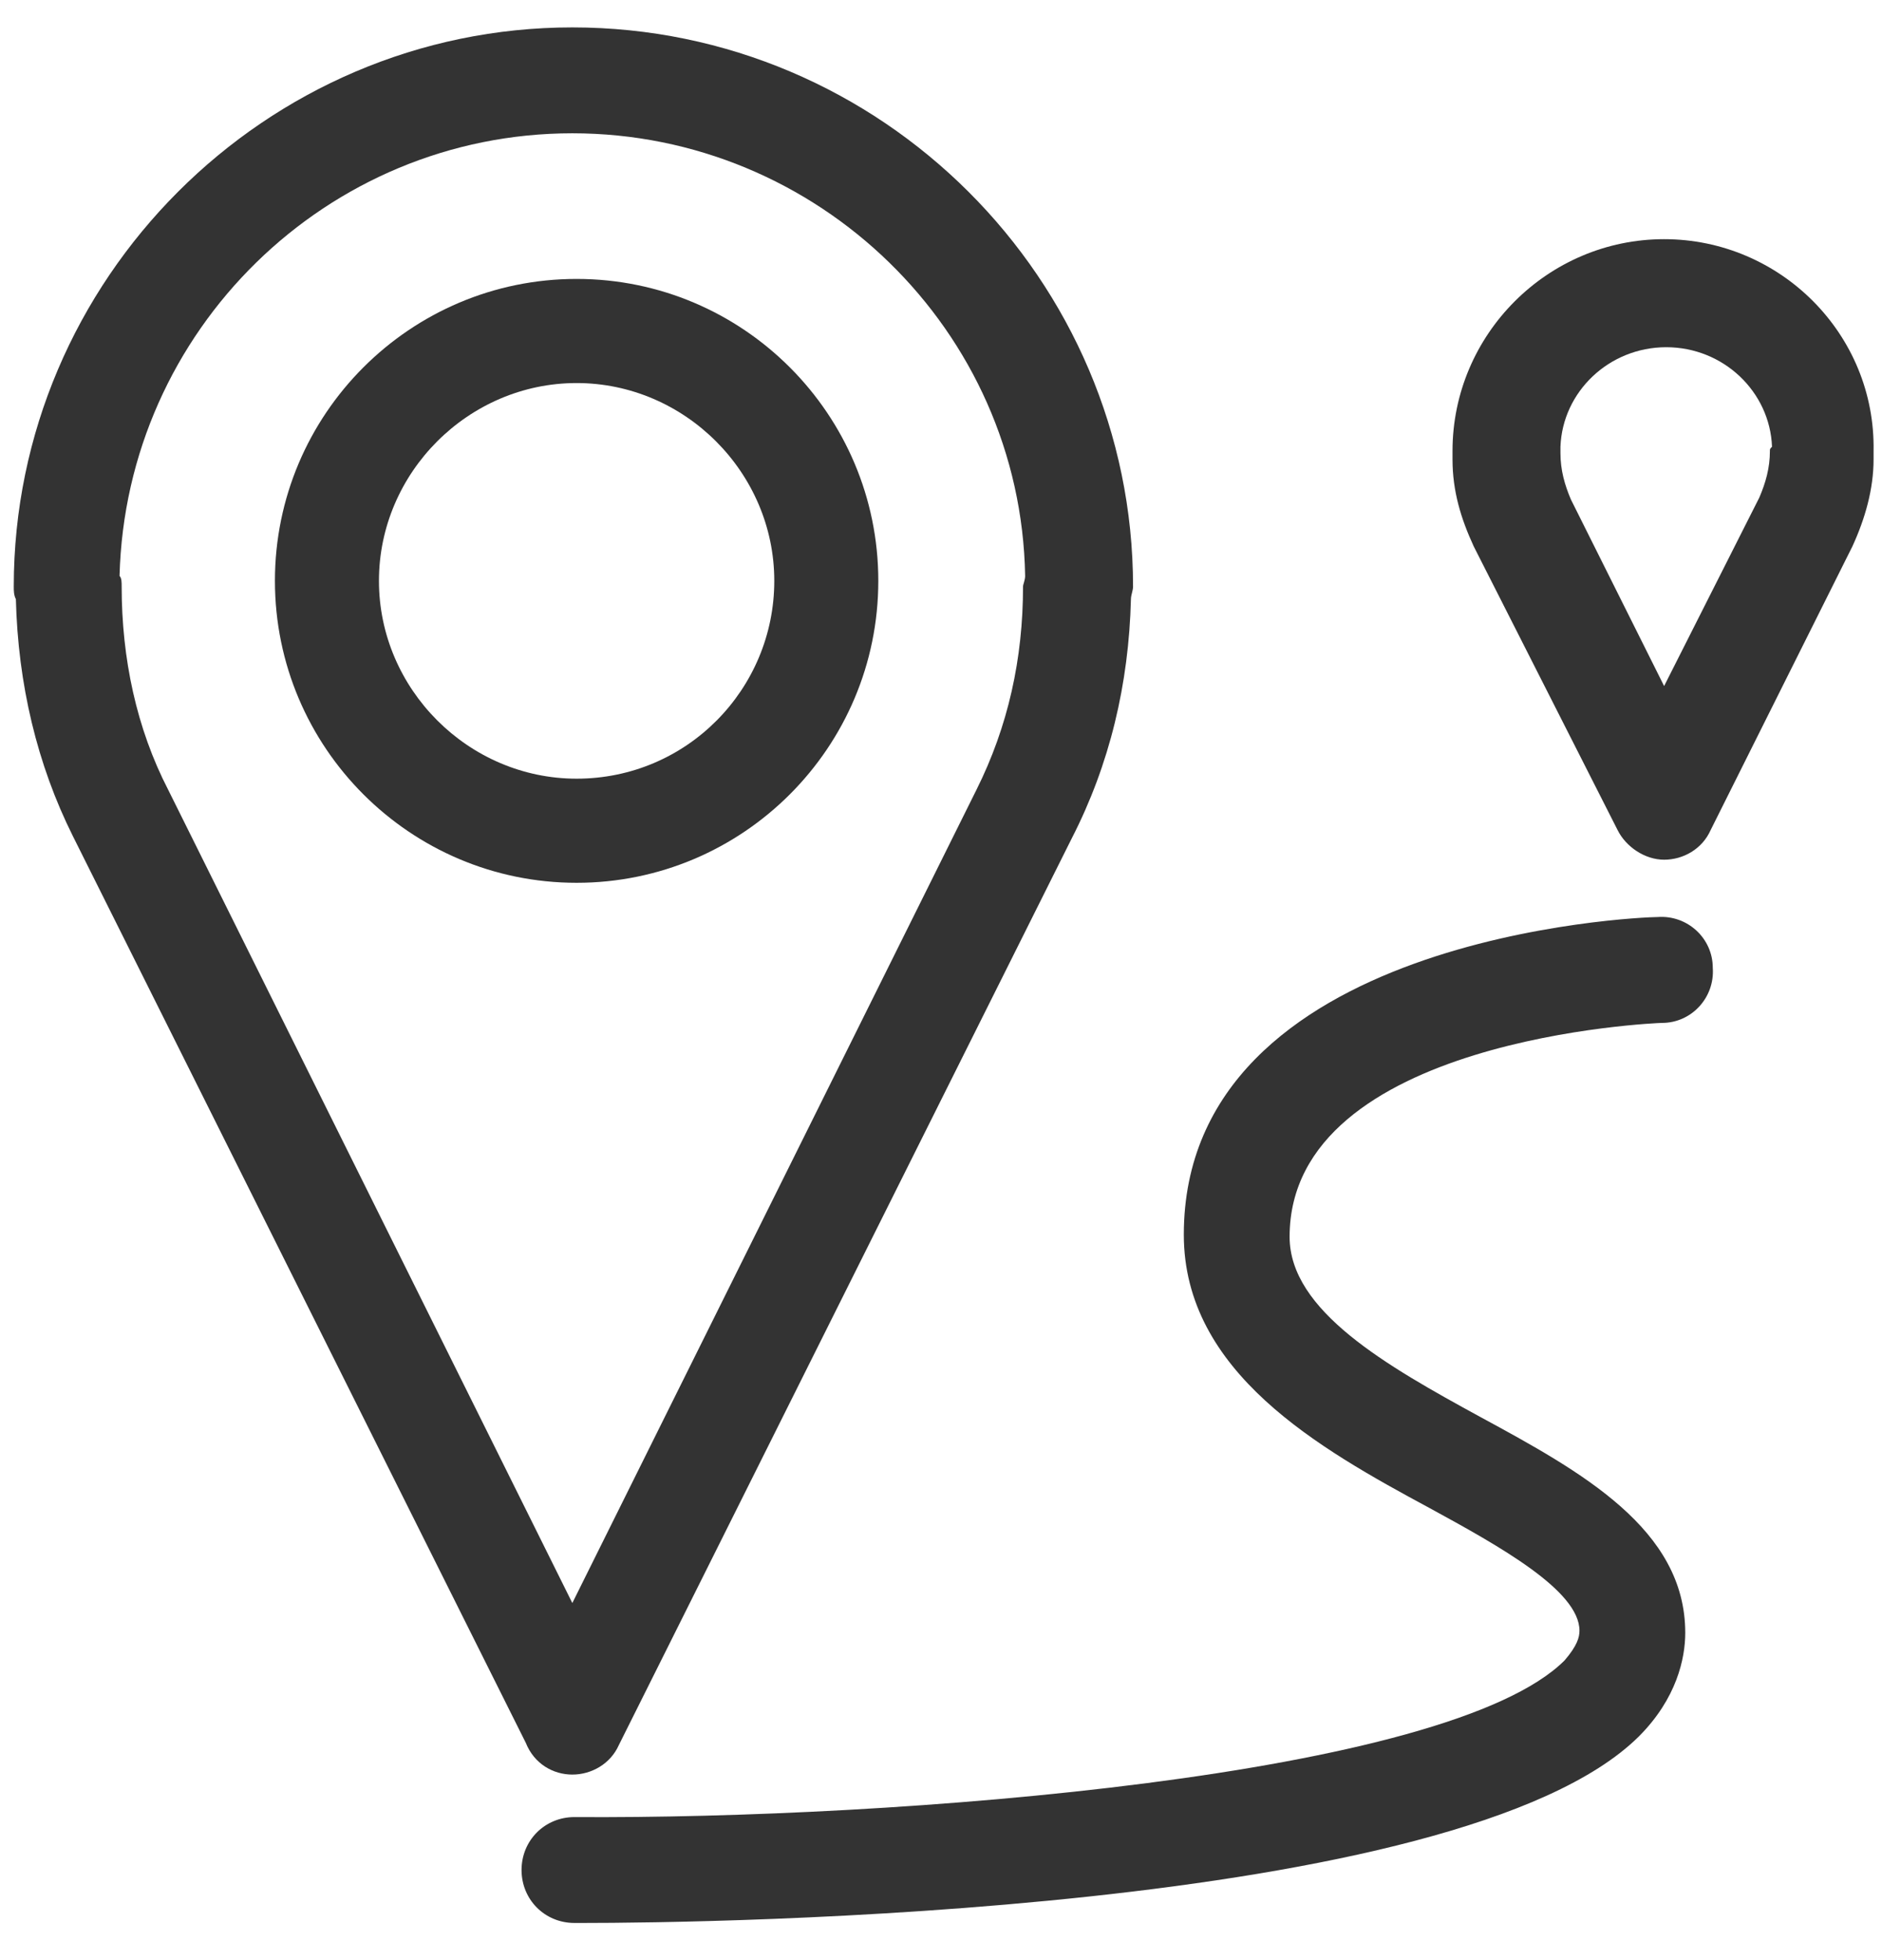 <?xml version="1.0" encoding="UTF-8"?>
<svg width="48px" height="50px" viewBox="0 0 48 50" version="1.1" xmlns="http://www.w3.org/2000/svg" xmlns:xlink="http://www.w3.org/1999/xlink">
    <!-- Generator: Sketch 49.3 (51167) - http://www.bohemiancoding.com/sketch -->
    <title>Itinerary Icon</title>
    <desc>Created with Sketch.</desc>
    <defs></defs>
    <g id="Page-1" stroke="none" stroke-width="1" fill="none" fill-rule="evenodd">
        <g id="Tablet-|-Drawer-Menu" transform="translate(-642, -1178)" fill="#333333" fill-rule="nonzero">
            <g id="Box-Left" transform="translate(607, 1101)">
                <g id="Itinerary-Icon" transform="translate(35.173, 77.268)">
                    <path d="M14.424,44.999 C14.91,44.999 15.396,44.729 15.612,44.243 L27.16,21.121 C28.131,19.231 28.617,17.178 28.671,15.017 C28.671,14.909 28.725,14.801 28.725,14.693 C28.725,6.86 22.303,0.431 14.424,0.431 C6.6,0.431 0.178,6.86 0.178,14.693 C0.178,14.801 0.178,14.909 0.232,15.017 C0.286,17.178 0.771,19.231 1.689,21.067 L13.237,44.189 C13.453,44.729 13.939,44.999 14.424,44.999 Z M4.117,19.879 C3.308,18.312 2.93,16.53 2.93,14.693 C2.93,14.585 2.93,14.477 2.876,14.423 C3.038,8.156 8.165,3.132 14.424,3.132 C20.684,3.132 25.865,8.156 25.973,14.423 C25.973,14.531 25.919,14.639 25.919,14.693 C25.919,16.53 25.541,18.258 24.731,19.879 L14.424,40.623 L4.117,19.879 Z" id="Shape"></path>
                    <path d="M22.228,14.549 C22.228,10.299 18.779,6.847 14.533,6.847 C10.288,6.847 6.839,10.299 6.839,14.549 C6.839,18.799 10.288,22.251 14.533,22.251 C18.779,22.251 22.228,18.799 22.228,14.549 Z M14.533,19.595 C11.774,19.595 9.492,17.311 9.492,14.549 C9.492,11.787 11.774,9.503 14.533,9.503 C17.293,9.503 19.575,11.787 19.575,14.549 C19.575,17.311 17.346,19.595 14.533,19.595 Z" id="Shape"></path>
                    <path d="M42.216,25.825 C42.971,25.825 43.565,25.177 43.511,24.42 C43.511,23.664 42.863,23.07 42.108,23.124 C41.622,23.124 30.02,23.61 30.02,31.227 C30.02,34.738 33.474,36.683 36.28,38.196 C38.061,39.168 40.111,40.303 40.111,41.329 C40.111,41.491 40.057,41.707 39.733,42.085 C36.765,45.056 22.681,46.137 14.478,46.083 C13.723,46.083 13.129,46.677 13.129,47.433 C13.129,48.19 13.723,48.784 14.478,48.784 C14.532,48.784 14.64,48.784 14.694,48.784 C17.824,48.784 37.035,48.568 41.622,44.03 C42.594,43.058 42.809,42.031 42.809,41.383 C42.809,38.736 40.165,37.277 37.575,35.873 C35.2,34.576 32.718,33.172 32.718,31.281 C32.718,26.203 42.108,25.825 42.216,25.825 Z" id="Shape"></path>
                    <path d="M42.27,5.833 C39.302,5.833 36.873,8.264 36.873,11.236 C36.873,11.29 36.873,11.344 36.873,11.452 C36.873,12.262 37.089,12.964 37.413,13.667 L41.083,20.905 C41.298,21.338 41.784,21.662 42.27,21.662 C42.755,21.662 43.241,21.392 43.457,20.905 L47.073,13.667 C47.396,12.964 47.612,12.208 47.612,11.452 C47.612,11.398 47.612,11.344 47.612,11.236 C47.666,8.264 45.238,5.833 42.27,5.833 Z M44.968,11.236 C44.968,11.668 44.86,12.046 44.698,12.424 L42.27,17.232 L39.895,12.478 C39.733,12.1 39.626,11.722 39.626,11.29 C39.626,11.236 39.626,11.182 39.626,11.128 C39.679,9.723 40.867,8.589 42.324,8.589 C43.781,8.589 44.968,9.723 45.022,11.128 C44.968,11.182 44.968,11.182 44.968,11.236 Z" id="Shape"></path>
                </g>
            </g>
        </g>
    </g>
</svg>